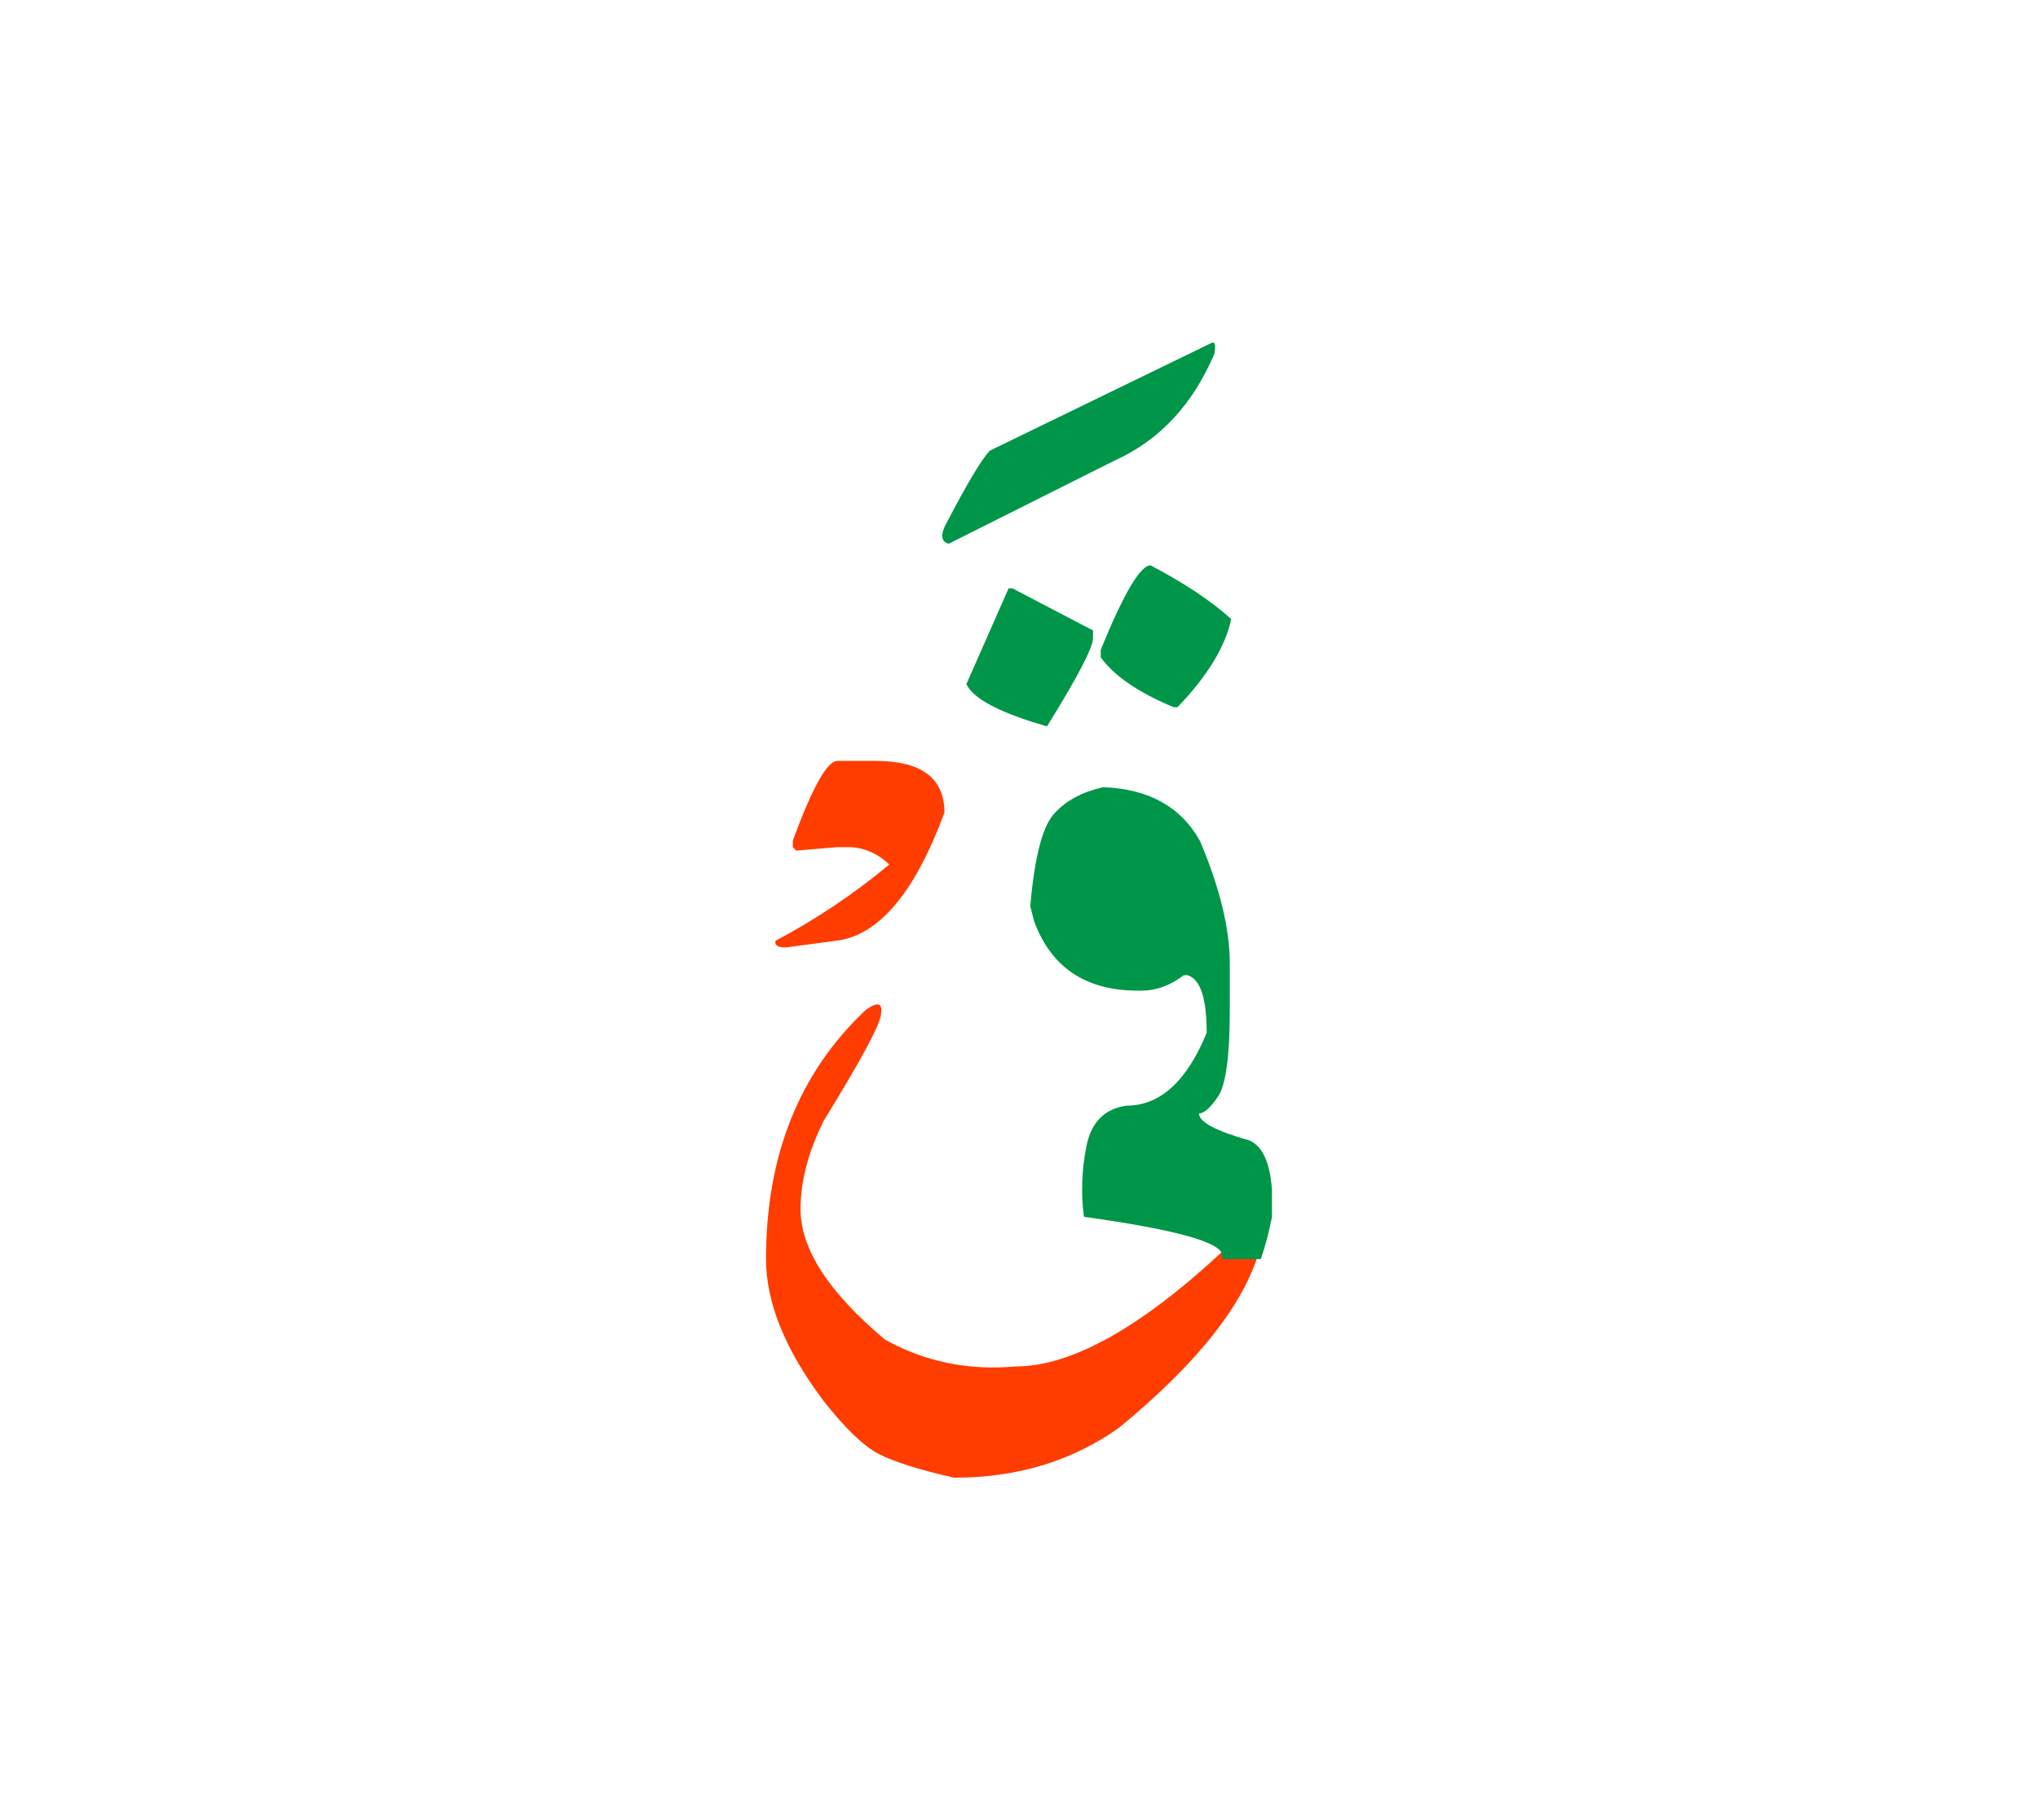 <svg id="vector" xmlns="http://www.w3.org/2000/svg" width="75" height="67" viewBox="0 0 83 73"><path fill="#FF3D00" d="M34.104,30.421h1.547c1.873,0 2.813,0.699 2.813,2.106c-1.213,3.28 -2.686,5.02 -4.42,5.22l-2.047,0.273c-0.326,0 -0.459,-0.094 -0.412,-0.273c1.652,-0.873 3.199,-1.913 4.633,-3.106c-0.506,-0.474 -1.066,-0.707 -1.68,-0.707h-0.434l-1.68,0.14l-0.133,-0.14V33.66C33.084,31.501 33.689,30.421 34.104,30.421L34.104,30.421z" id="path_0"/><path fill="#FF3D00" d="M51.277,50.4c-0.627,2.174 -2.527,4.573 -5.707,7.187c-1.914,1.36 -4.154,2.033 -6.713,2.033c-1.434,-0.326 -2.461,-0.653 -3.08,-0.973c-0.621,-0.327 -1.361,-1.047 -2.234,-2.153c-1.566,-2.08 -2.346,-4.007 -2.346,-5.78c0,-4.22 1.354,-7.601 4.066,-10.153c0.48,-0.34 0.686,-0.287 0.619,0.153c0,0.38 -0.779,1.84 -2.34,4.373c-0.627,1.267 -0.939,2.467 -0.939,3.594c0,1.62 1.146,3.387 3.439,5.313c1.627,0.9 3.393,1.268 5.314,1.094c2.26,0 5.072,-1.56 8.434,-4.687H51.277L51.277,50.4z" id="path_1"/><path fill="#009649" d="M49.316,13.407c0.16,-0.094 0.207,0.054 0.141,0.434c-0.887,2.08 -2.248,3.533 -4.08,4.354l-6.74,3.38c-0.287,-0.08 -0.34,-0.313 -0.16,-0.707c0.9,-1.733 1.514,-2.76 1.84,-3.087L49.316,13.407L49.316,13.407z" id="path_2"/><path fill="#009649" d="M46.857,22.454c1.385,0.727 2.479,1.46 3.285,2.187c-0.232,1.12 -0.967,2.32 -2.186,3.593h-0.16c-1.434,-0.6 -2.42,-1.272 -2.967,-2.033v-0.307C45.764,23.601 46.443,22.454 46.857,22.454L46.857,22.454z" id="path_3"/><path fill="#009649" d="M41.076,23.394h0.16l3.279,1.714v0.313c0,0.38 -0.625,1.58 -1.873,3.593c-1.912,-0.547 -3.006,-1.12 -3.285,-1.72L41.076,23.394L41.076,23.394z" id="path_4"/><path fill="#009649" d="M49.77,50.714h1.58c0.188,-0.547 0.334,-1.12 0.453,-1.721V47.9c-0.08,-1.134 -0.393,-1.807 -0.939,-2.026c-1.354,-0.38 -2.033,-0.747 -2.033,-1.094c0.213,0 0.473,-0.24 0.787,-0.706c0.307,-0.467 0.467,-1.641 0.467,-3.514v-1.88c0,-1.427 -0.408,-3.094 -1.215,-5c-0.779,-1.394 -2.092,-2.12 -3.945,-2.188c-0.834,0.188 -1.494,0.534 -1.98,1.061c-0.486,0.52 -0.813,1.78 -0.986,3.787l0.16,0.626c0.699,1.874 2.105,2.813 4.213,2.813h0.16c0.6,0 1.174,-0.213 1.719,-0.627h0.154c0.52,0.154 0.779,0.934 0.779,2.341c-0.807,1.979 -1.9,2.973 -3.279,2.973c-0.887,0.127 -1.428,0.681 -1.621,1.66c-0.191,0.974 -0.225,1.934 -0.1,2.866c3.754,0.521 5.627,1.047 5.627,1.567V50.714L49.77,50.714z" id="path_5"/></svg>
